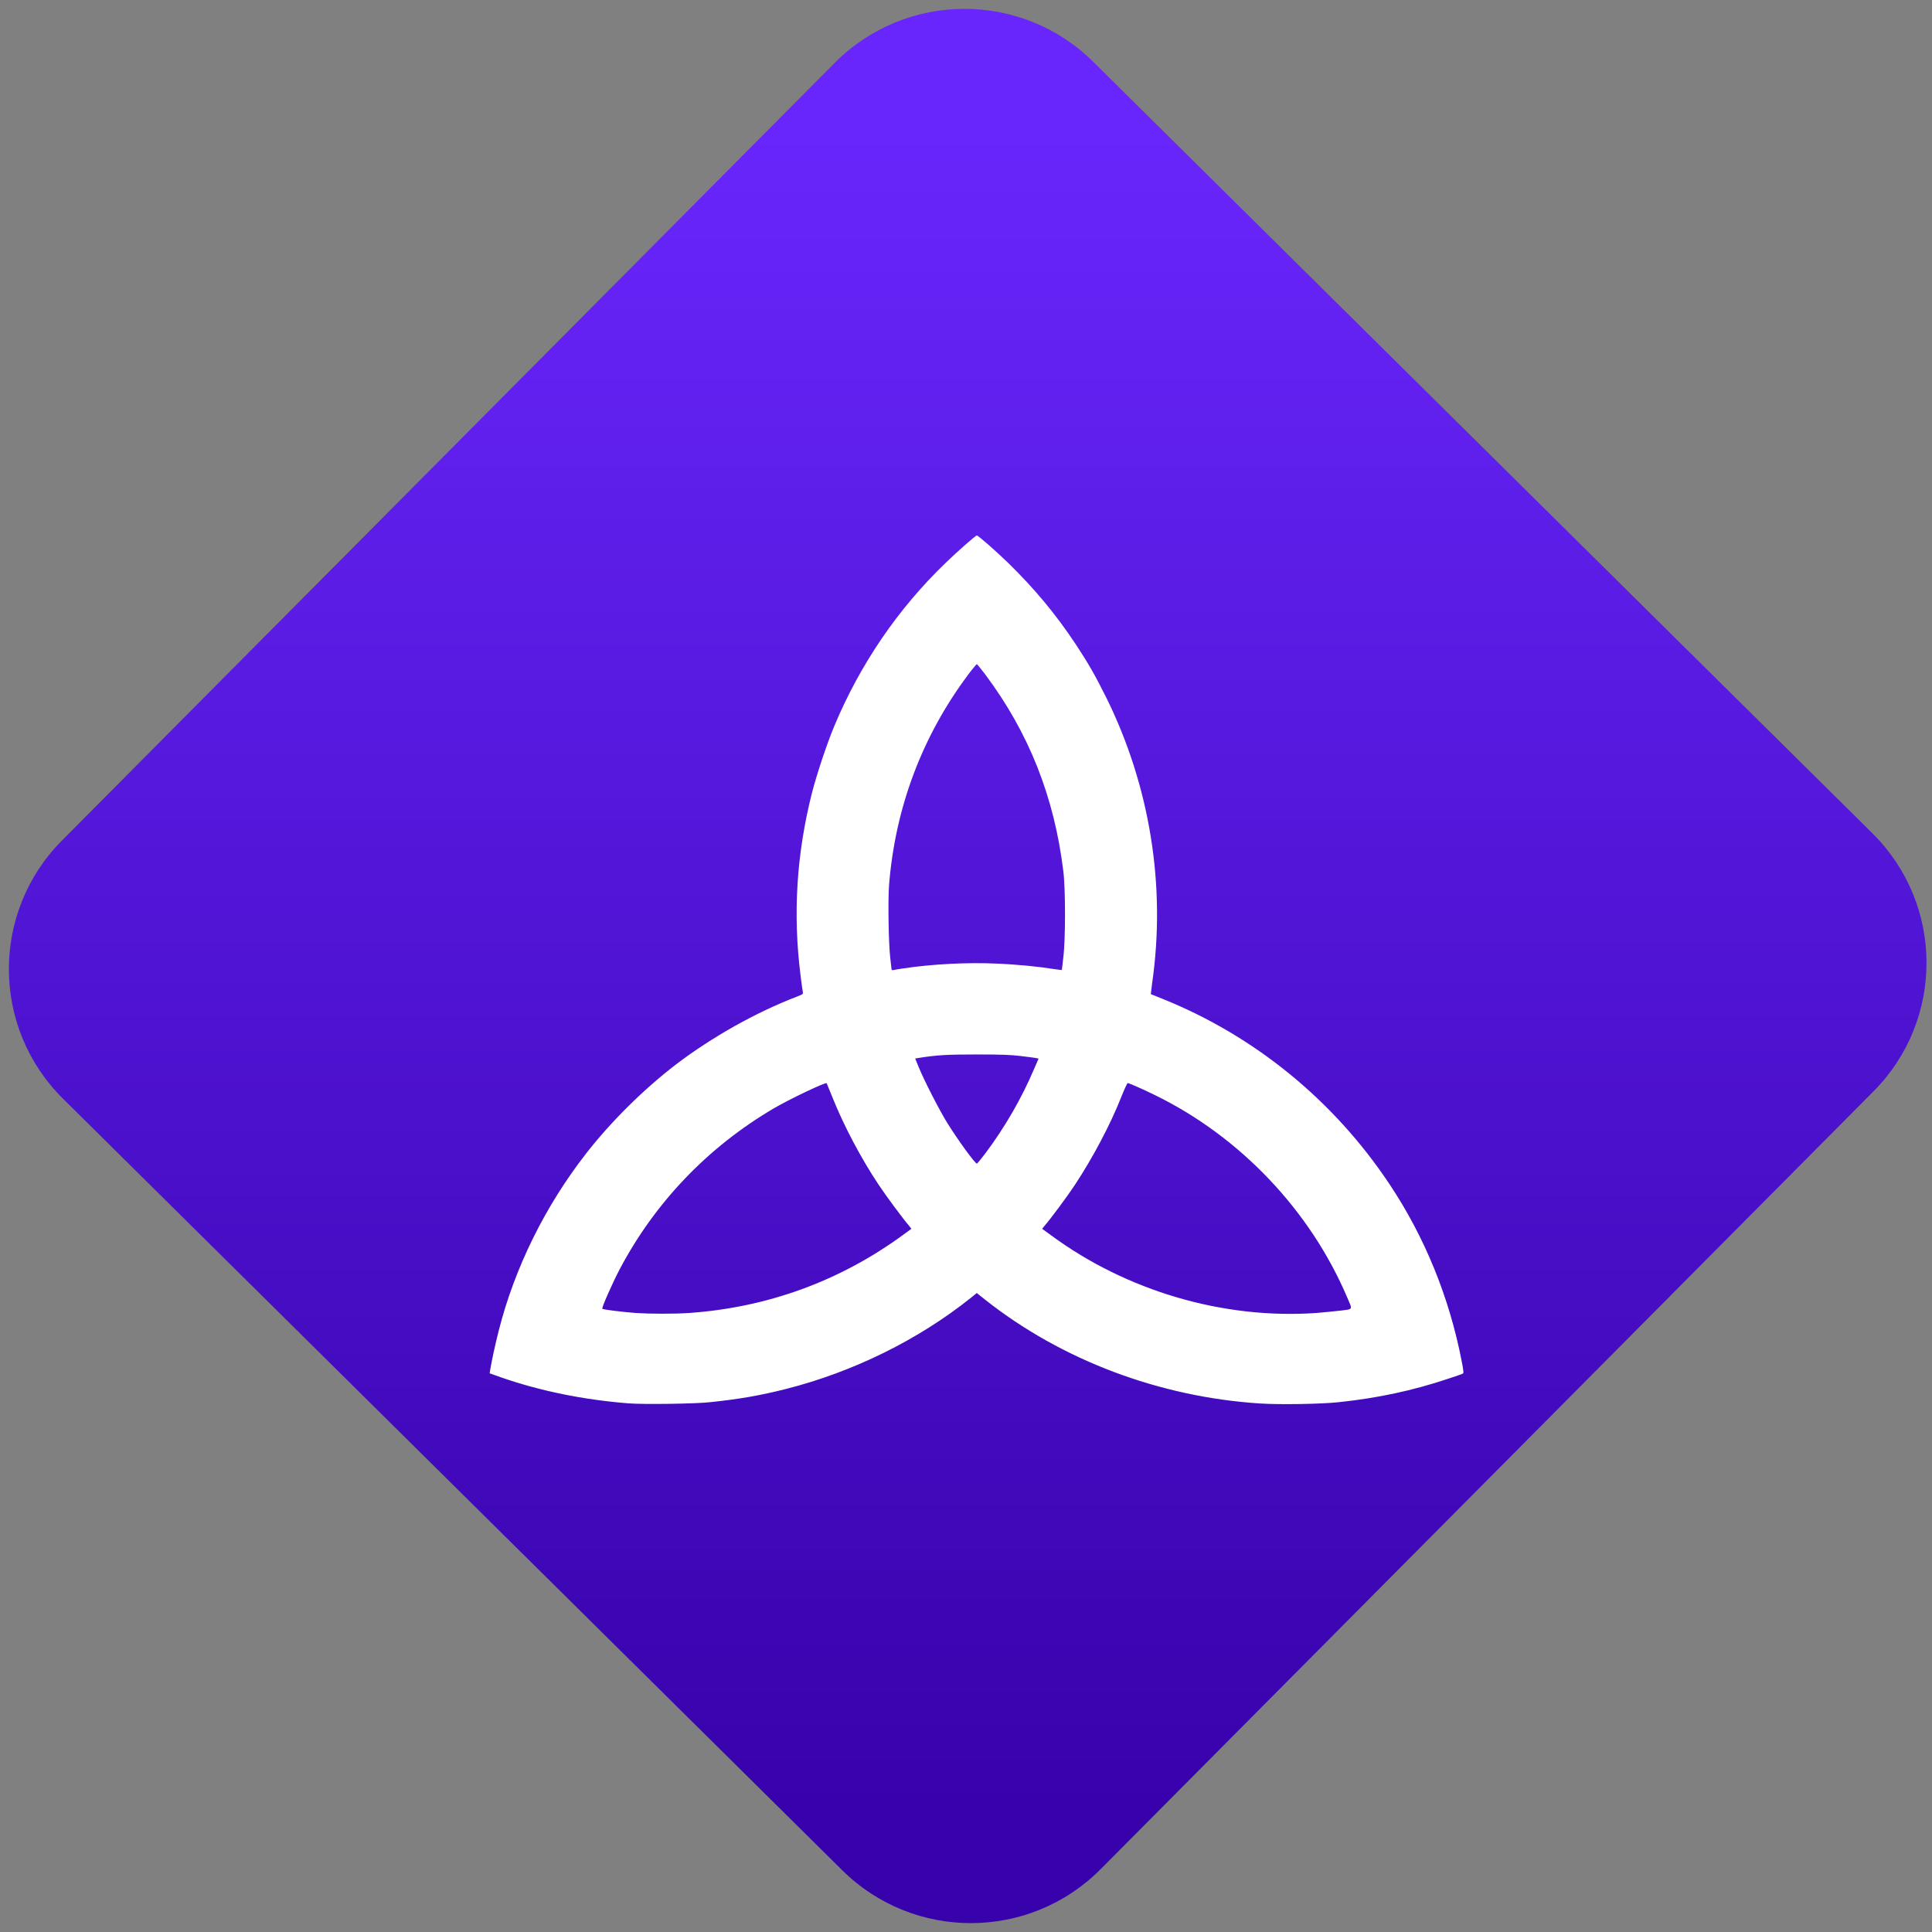 <svg width="64" height="64" viewBox="0 0 64 64" version="1.1"><rect x="0" y="0" width="64" height="64" fill="#808080" stroke="none"/><defs><linearGradient id="linear-pattern-0" gradientUnits="userSpaceOnUse" x1="0" y1="0" x2="0" y2="1" gradientTransform="matrix(60, 0, 0, 56, 0, 4)"><stop offset="0" stop-color="#6926fc" stop-opacity="1"/><stop offset="1" stop-color="#3702ab" stop-opacity="1"/></linearGradient></defs><path fill="url(#linear-pattern-0)" fill-opacity="1" d="M 36.219 2.051 L 62.027 27.605 C 64.402 29.957 64.418 33.785 62.059 36.156 L 36.461 61.918 C 34.105 64.289 30.27 64.305 27.895 61.949 L 2.086 36.395 C -0.289 34.043 -0.305 30.215 2.051 27.844 L 27.652 2.082 C 30.008 -0.289 33.844 -0.305 36.219 2.051 Z M 36.219 2.051 " /><g transform="matrix(1.008,0,0,1.003,16.221,16.077)"><path fill-rule="nonzero" fill="rgb(100%, 100%, 100%)" fill-opacity="1" d="M 4.562 30.32 C 3.09 30.203 1.672 29.914 0.395 29.469 L 0 29.328 L 0.016 29.219 C 0.062 28.938 0.18 28.379 0.297 27.922 C 0.82 25.844 1.828 23.793 3.18 22.055 C 3.988 21.012 5.07 19.938 6.125 19.125 C 7.305 18.223 8.75 17.406 10.086 16.891 C 10.305 16.805 10.305 16.805 10.289 16.719 C 10.277 16.672 10.25 16.441 10.219 16.207 C 9.961 14.164 10.082 12.188 10.59 10.164 C 10.746 9.551 11.086 8.523 11.328 7.945 C 12.172 5.914 13.422 4.07 14.984 2.562 C 15.375 2.18 15.969 1.656 16.008 1.656 C 16.055 1.656 16.648 2.18 17.047 2.57 C 17.898 3.406 18.594 4.242 19.258 5.246 C 19.676 5.883 19.906 6.289 20.266 7.016 C 21.695 9.922 22.23 13.227 21.773 16.426 C 21.746 16.633 21.727 16.801 21.727 16.805 C 21.734 16.805 21.902 16.875 22.105 16.957 C 25.133 18.18 27.727 20.305 29.559 23.062 C 30.727 24.816 31.539 26.82 31.945 28.934 C 32.004 29.23 32.012 29.32 31.984 29.336 C 31.969 29.348 31.746 29.426 31.496 29.508 C 30.336 29.898 29.188 30.145 27.906 30.281 C 27.344 30.344 25.949 30.367 25.312 30.324 C 22.008 30.109 18.793 28.891 16.285 26.898 L 16.008 26.676 L 15.812 26.836 C 14.078 28.227 11.945 29.281 9.742 29.844 C 8.883 30.062 8.203 30.18 7.25 30.281 C 6.777 30.336 5.039 30.359 4.562 30.32 Z M 6.543 27.336 C 9.125 27.156 11.516 26.281 13.594 24.75 L 13.859 24.555 L 13.781 24.453 C 13.586 24.227 13.027 23.469 12.789 23.109 C 12.207 22.234 11.637 21.148 11.273 20.234 C 11.168 19.973 11.078 19.75 11.074 19.746 C 11.047 19.703 9.852 20.273 9.336 20.578 C 7.168 21.859 5.43 23.688 4.273 25.891 C 4.023 26.371 3.672 27.172 3.703 27.195 C 3.73 27.227 4.398 27.305 4.809 27.336 C 5.293 27.367 6.074 27.367 6.543 27.336 Z M 27.156 27.336 C 27.391 27.316 27.75 27.281 27.953 27.258 C 28.383 27.203 28.359 27.242 28.191 26.844 C 26.977 23.961 24.668 21.516 21.867 20.141 C 21.465 19.941 21.008 19.742 20.969 19.742 C 20.949 19.742 20.852 19.961 20.746 20.227 C 20.395 21.117 19.824 22.203 19.234 23.102 C 19.008 23.449 18.438 24.223 18.238 24.453 L 18.156 24.555 L 18.445 24.766 C 20.93 26.609 24.109 27.547 27.156 27.336 Z M 16.285 22.07 C 16.926 21.211 17.48 20.25 17.891 19.277 L 18.039 18.934 L 17.949 18.914 C 17.902 18.906 17.676 18.875 17.449 18.848 C 17.117 18.809 16.836 18.797 16.008 18.797 C 15.016 18.797 14.695 18.816 14.086 18.914 L 13.984 18.93 L 14.094 19.203 C 14.273 19.648 14.773 20.625 15.031 21.047 C 15.398 21.637 15.949 22.402 16.012 22.402 C 16.023 22.402 16.148 22.25 16.285 22.07 Z M 13.551 15.961 C 14.512 15.812 15.715 15.75 16.672 15.797 C 17.336 15.824 18.07 15.898 18.547 15.977 C 18.68 15.996 18.797 16.008 18.801 16.008 C 18.805 16.004 18.828 15.816 18.852 15.59 C 18.926 15 18.926 13.328 18.852 12.742 C 18.555 10.289 17.719 8.172 16.289 6.25 C 16.148 6.062 16.02 5.906 16.008 5.906 C 16 5.906 15.867 6.062 15.727 6.25 C 14.215 8.281 13.328 10.641 13.125 13.203 C 13.086 13.719 13.109 15.125 13.164 15.605 C 13.188 15.797 13.207 15.965 13.207 15.984 C 13.207 16.008 13.234 16.016 13.281 16.008 C 13.328 15.996 13.445 15.977 13.551 15.961 Z M 13.551 15.961 "/></g></svg>
